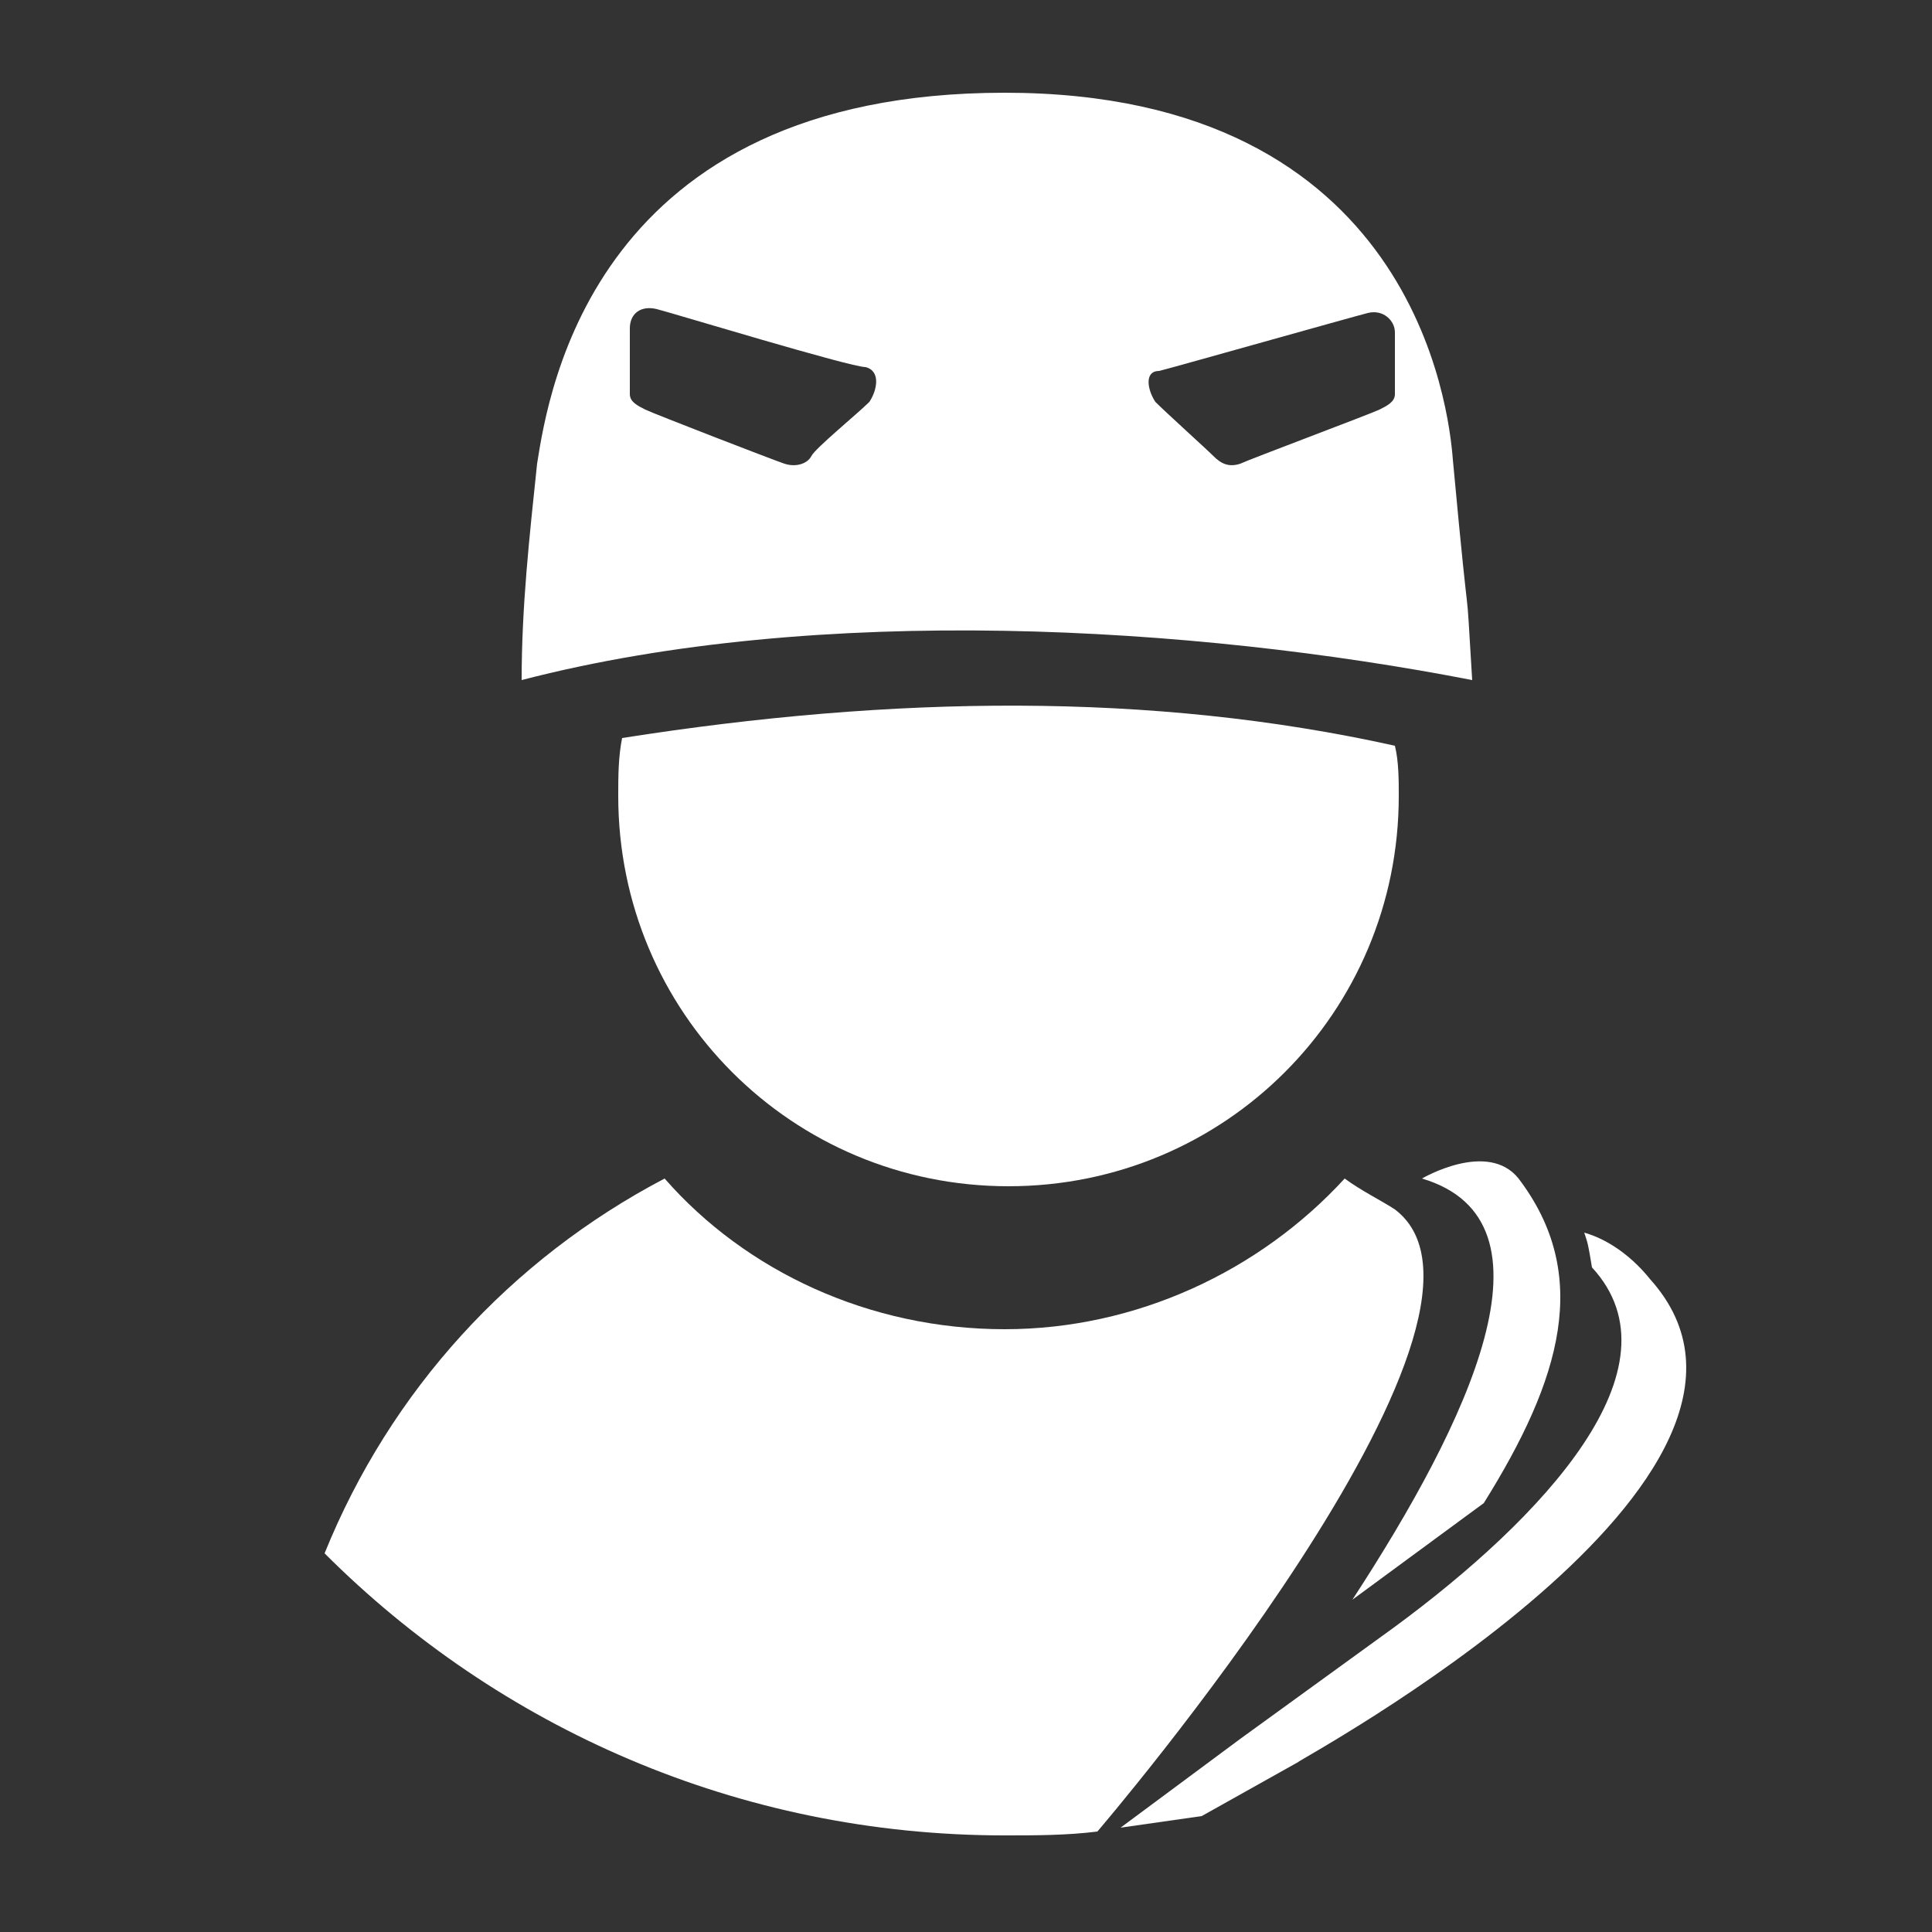 <?xml version="1.0" encoding="utf-8"?>
<!-- Generator: Adobe Illustrator 24.3.0, SVG Export Plug-In . SVG Version: 6.00 Build 0)  -->
<svg version="1.1" xmlns="http://www.w3.org/2000/svg" xmlns:xlink="http://www.w3.org/1999/xlink" x="0px" y="0px"
	 viewBox="0 0 50 50" style="enable-background:new 0 0 50 50;" xml:space="preserve">
<rect x="0" y="0" width="50" height="50" fill="#333333" stroke="none"/>
<style type="text/css">
	.st0{display:none;}
	.st1{display:inline;}
	.st2{fill:#FFFFFF;}
</style>
<g id="Layer_4" class="st0">
	<rect class="st1" width="50" height="50"/>
</g>
<g id="Layer_3">
	<g>
		<path class="st2" d="M36.1,31.3c-0.3-0.2-0.9-0.5-1.3-0.8c-2.2,2.4-5.4,3.9-8.8,3.9c-3.5,0-6.7-1.5-8.8-3.9
			c-4,2.1-7.1,5.5-8.8,9.7c4.5,4.5,10.7,7.3,17.6,7.3c0.8,0,1.6,0,2.4-0.1C28.4,47.4,39.8,34.1,36.1,31.3z"/>
		<path class="st2" d="M36.1,19.3c0.1,0.4,0.1,0.9,0.1,1.3c0,5.6-4.5,10.1-10.1,10.1c-5.6,0-10.1-4.5-10.1-10.1c0-0.5,0-1,0.1-1.5
			C23.1,18,29.8,17.9,36.1,19.3z"/>
		<path class="st2" d="M35,41.4l3.4-2.5c2-3.2,2.8-5.9,0.9-8.4c-0.8-1-2.5,0-2.5,0C40.5,31.6,38,36.8,35,41.4z"/>
		<path class="st2" d="M42.7,33.1c-0.4-0.5-1-1-1.7-1.2c0.1,0.3,0.1,0.3,0.2,0.9c2.4,2.6-1.3,6.5-5.1,9.3L32.1,45l-3.1,2.3
			c0.7-0.1,1.4-0.2,2.1-0.3l2.5-1.4C33.5,45.6,47.3,38.2,42.7,33.1z"/>
		<path class="st2" d="M37.6,11.9c-0.1-1.3-1-9.5-11.6-9.5s-11.8,7.7-12.1,9.6c-0.2,1.9-0.4,3.7-0.4,5.6c7.7-2,17.4-1.4,24.6,0
			C37.9,14.3,38.1,17.3,37.6,11.9z M22.5,10.4c-0.3,0.3-1.4,1.2-1.5,1.4s-0.4,0.3-0.7,0.2c-0.3-0.1-3.4-1.3-3.6-1.4
			c-0.2-0.1-0.4-0.2-0.4-0.4s0-1.3,0-1.7s0.3-0.6,0.7-0.5c0.4,0.1,5,1.5,5.4,1.5C22.8,9.6,22.7,10.1,22.5,10.4z M36.1,10.2
			c0,0.2-0.2,0.3-0.4,0.4c-0.2,0.1-3.4,1.3-3.6,1.4c-0.3,0.1-0.5,0-0.7-0.2s-1.2-1.1-1.5-1.4c-0.2-0.3-0.3-0.8,0.1-0.8
			c0.4-0.1,5-1.4,5.4-1.5c0.4-0.1,0.7,0.2,0.7,0.5S36.1,10,36.1,10.2z"/>
	</g>
</g>
</svg>
